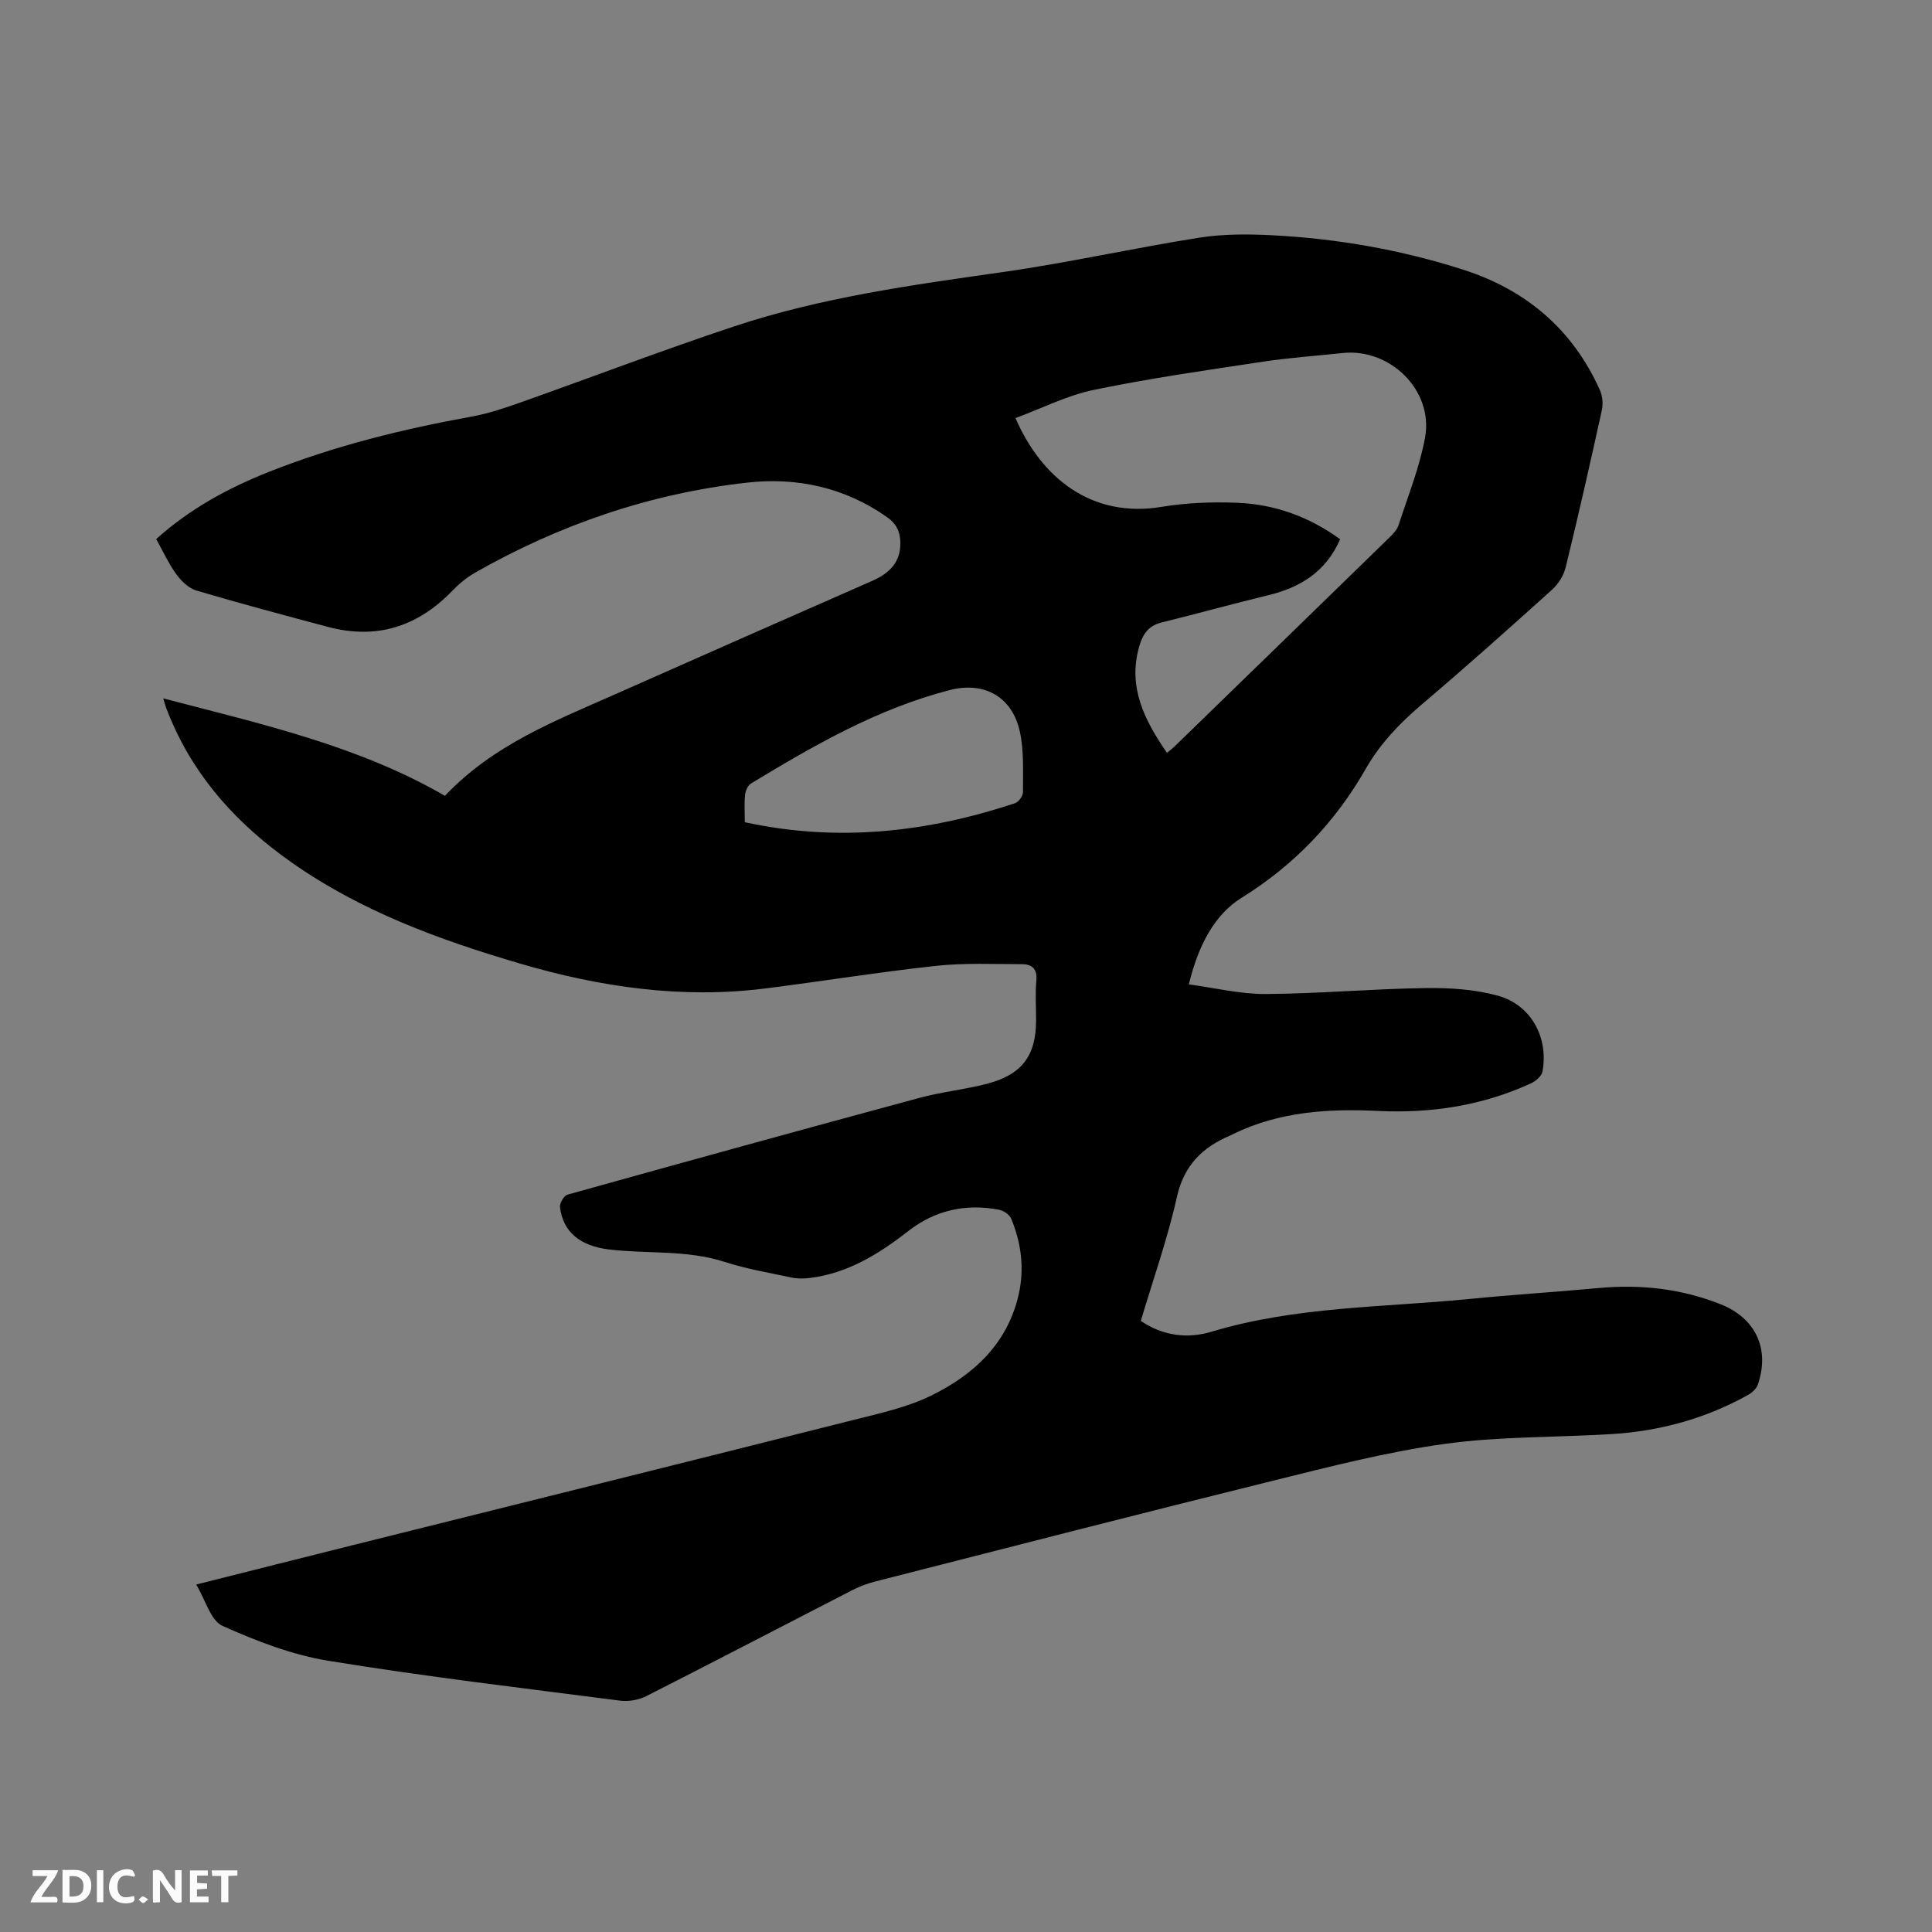 <svg enable-background="new 0 0 400 400" viewBox="0 0 400 400" xmlns="http://www.w3.org/2000/svg"><rect x="0" y="0" width="400" height="400" fill="#808080" stroke="none"/><path d="m40.62 328.06c11.37-2.86 21.92-5.53 32.49-8.17 34.52-8.62 69.04-17.19 103.54-25.89 5.51-1.39 11.23-2.63 16.27-5.12 8.8-4.34 15.75-10.83 18.01-20.97 1.18-5.31.51-10.57-1.56-15.57-.35-.84-1.54-1.68-2.47-1.86-6.92-1.35-13.29.07-18.87 4.41-6.09 4.75-12.52 8.74-20.38 9.7-1.22.15-2.53.17-3.72-.08-4.66-.99-9.4-1.79-13.91-3.25-7.83-2.53-15.95-1.62-23.91-2.57-5.99-.72-9.52-3.6-10.17-8.72-.11-.83.81-2.43 1.55-2.63 24.27-6.77 48.56-13.47 72.88-20.04 4.59-1.24 9.38-1.72 13.99-2.92 7.25-1.89 10.15-5.84 10.15-13.15 0-2.76-.19-5.53.06-8.27.22-2.45-1-3.34-3.03-3.34-5.91 0-11.88-.29-17.73.35-11.79 1.28-23.52 3.18-35.29 4.67-17.34 2.2-34.27-.27-50.88-5.15-16.71-4.91-33.02-10.87-47.41-21.03-10.86-7.66-19.61-17.12-24.87-29.52-.33-.78-.65-1.56-.95-2.36-.18-.49-.31-1-.62-1.99 20.23 5.3 40.36 9.77 58.33 20.18 10.03-10.61 22.87-15.54 35.34-21.07 17.7-7.86 35.44-15.67 53.17-23.46 3.49-1.54 5.84-3.82 5.78-7.89-.03-2.22-.79-3.9-2.78-5.3-8.78-6.17-18.71-8.29-29.02-7.12-20 2.25-38.78 8.68-56.29 18.66-1.71.98-3.3 2.3-4.68 3.73-7.18 7.44-15.69 10.15-25.75 7.47-9.1-2.43-18.21-4.85-27.24-7.53-1.59-.47-3.12-1.96-4.14-3.36-1.6-2.2-2.74-4.73-4.17-7.29 6.95-6.26 14.91-10.58 23.4-13.94 13.54-5.36 27.6-8.83 41.91-11.42 3.31-.6 6.55-1.67 9.73-2.79 14.87-5.26 29.61-10.9 44.57-15.87 18.07-6.01 36.87-8.58 55.66-11.26 13.62-1.94 27.08-4.97 40.67-7.12 4.95-.78 10.1-.76 15.13-.5 13.49.69 26.75 3.02 39.61 7.15 12.93 4.16 22.57 12.33 28.2 24.86.55 1.23.72 2.87.43 4.18-2.38 10.86-4.84 21.7-7.48 32.51-.41 1.7-1.52 3.49-2.82 4.67-8.9 8.02-17.84 16.01-26.98 23.76-4.58 3.89-8.64 8.14-11.61 13.34-6.33 11.08-14.84 19.95-25.72 26.71-5.45 3.39-8.92 9.63-10.9 17.92 5.35.71 10.64 2.02 15.91 1.99 11.01-.07 22-1.07 33.01-1.23 5.02-.08 10.23.25 15.03 1.57 6.92 1.9 10.56 8.68 9.26 15.73-.17.94-1.42 1.98-2.41 2.44-10.03 4.6-20.67 6.23-31.6 5.7-10.29-.5-20.33.12-29.8 4.67-.29.14-.56.29-.86.42-5.74 2.44-9.54 6.15-11.01 12.7-1.93 8.65-4.92 17.06-7.48 25.68 4.6 3.12 9.69 3.73 14.64 2.24 17.47-5.26 35.6-5.02 53.48-6.79 8.86-.88 17.75-1.43 26.61-2.25 8.69-.81 17.12.11 25.27 3.33 7.29 2.88 10.32 9.28 7.73 16.7-.3.86-1.23 1.67-2.08 2.14-8.76 4.86-18.2 7.45-28.16 8.06-11.52.71-23.16.45-34.55 2.03-12.01 1.66-23.86 4.73-35.67 7.65-27.44 6.79-54.82 13.84-82.21 20.83-1.62.41-3.24 1.01-4.73 1.77-14.22 7.31-28.4 14.71-42.66 21.95-1.58.8-3.67 1.19-5.41.97-20.18-2.6-40.39-4.99-60.46-8.26-7.53-1.23-14.94-4.1-21.94-7.24-2.43-1.1-3.46-5.28-5.43-8.55zm200.99-172.19c.68-.57 1.09-.87 1.46-1.22 14.9-14.47 29.79-28.94 44.66-43.43.74-.72 1.54-1.58 1.84-2.53 1.94-6.01 4.36-11.96 5.48-18.14 1.75-9.71-7.23-18.51-17.07-17.46-5.47.59-10.98.96-16.42 1.78-11.71 1.77-23.45 3.44-35.04 5.84-5.58 1.15-10.83 3.84-16.27 5.85 5.32 12.32 15.73 20.82 30.31 18.37 5.07-.85 10.33-1.03 15.48-.84 7.84.29 15.02 2.89 21.42 7.56-2.99 6.81-8.29 9.99-14.91 11.59-7.39 1.79-14.72 3.83-22.1 5.65-2.76.68-3.91 2.53-4.61 5.03-2.34 8.3 1.03 15.08 5.77 21.95zm-87.41 14.36c19.3 4.19 37.77 2.08 55.95-3.93.75-.25 1.65-1.51 1.65-2.3-.03-4.2.23-8.51-.66-12.56-1.58-7.18-7.36-10.41-14.49-8.57-14.93 3.84-28.12 11.45-41.16 19.34-.65.39-1.14 1.49-1.23 2.3-.19 1.77-.06 3.57-.06 5.72z" fill="#000001"/><g fill="#fafbfa"><path d="m37.59 393.81c-.92.31-1.52.05-2-.78-.7-1.2-1.52-2.34-2.47-3.78v4.59c-.55.03-.95.05-1.41.07-.03-.37-.06-.64-.06-.91 0-1.91 0-3.81 0-5.7 1.13-.41 1.77-.03 2.29.91.62 1.11 1.38 2.14 2.31 3.19v-4.2h1.35v6.61z"/><path d="m12.94 393.88v-6.75c1.9.19 3.93-.54 5.37 1.29.8 1.01.78 2.88.03 3.97-1.37 1.97-3.4 1.51-5.4 1.49m1.45-1.22c2.04.12 2.92-.58 2.89-2.21-.03-1.51-.98-2.19-2.89-2z"/><path d="m11.81 393.87h-5.49c.68-2.18 2.47-3.48 3.51-5.45h-3.08v-1.21h5.29c-.71 2.13-2.44 3.48-3.47 5.51.86 0 1.63.04 2.39-.01.79-.05 1.14.21.85 1.16"/><path d="m39.33 393.86v-6.61h3.7v1.07h-2.22v1.52c.68.04 1.34.09 2.07.13v1.07c-.72.05-1.38.09-2.1.14v1.48h2.4v1.19h-3.85z"/><path d="m27.71 388.56c-1.15-.3-2.46-.61-3.1.64-.37.73-.41 1.93-.06 2.67.63 1.35 1.99.93 3.17.68.35.94-.01 1.32-.93 1.46-1.62.25-3.05-.27-3.76-1.48-.73-1.24-.6-3.03.31-4.17.88-1.11 2.71-1.7 4-1.16.32.13.44.74.65 1.12-.1.08-.19.16-.28.24"/><path d="m49.15 387.24v1.07c-.59.02-1.17.05-1.87.08v5.44h-1.48v-5.44h-1.85c-.05-.4-.08-.73-.13-1.15z"/><path d="m20.06 387.21h1.33v6.62h-1.33z"/><path d="m30.68 393.25c-.49.38-.8.79-1.05.76-.32-.05-.6-.45-.9-.7.26-.24.51-.64.8-.67.29-.04.62.3 1.15.61"/></g></svg>